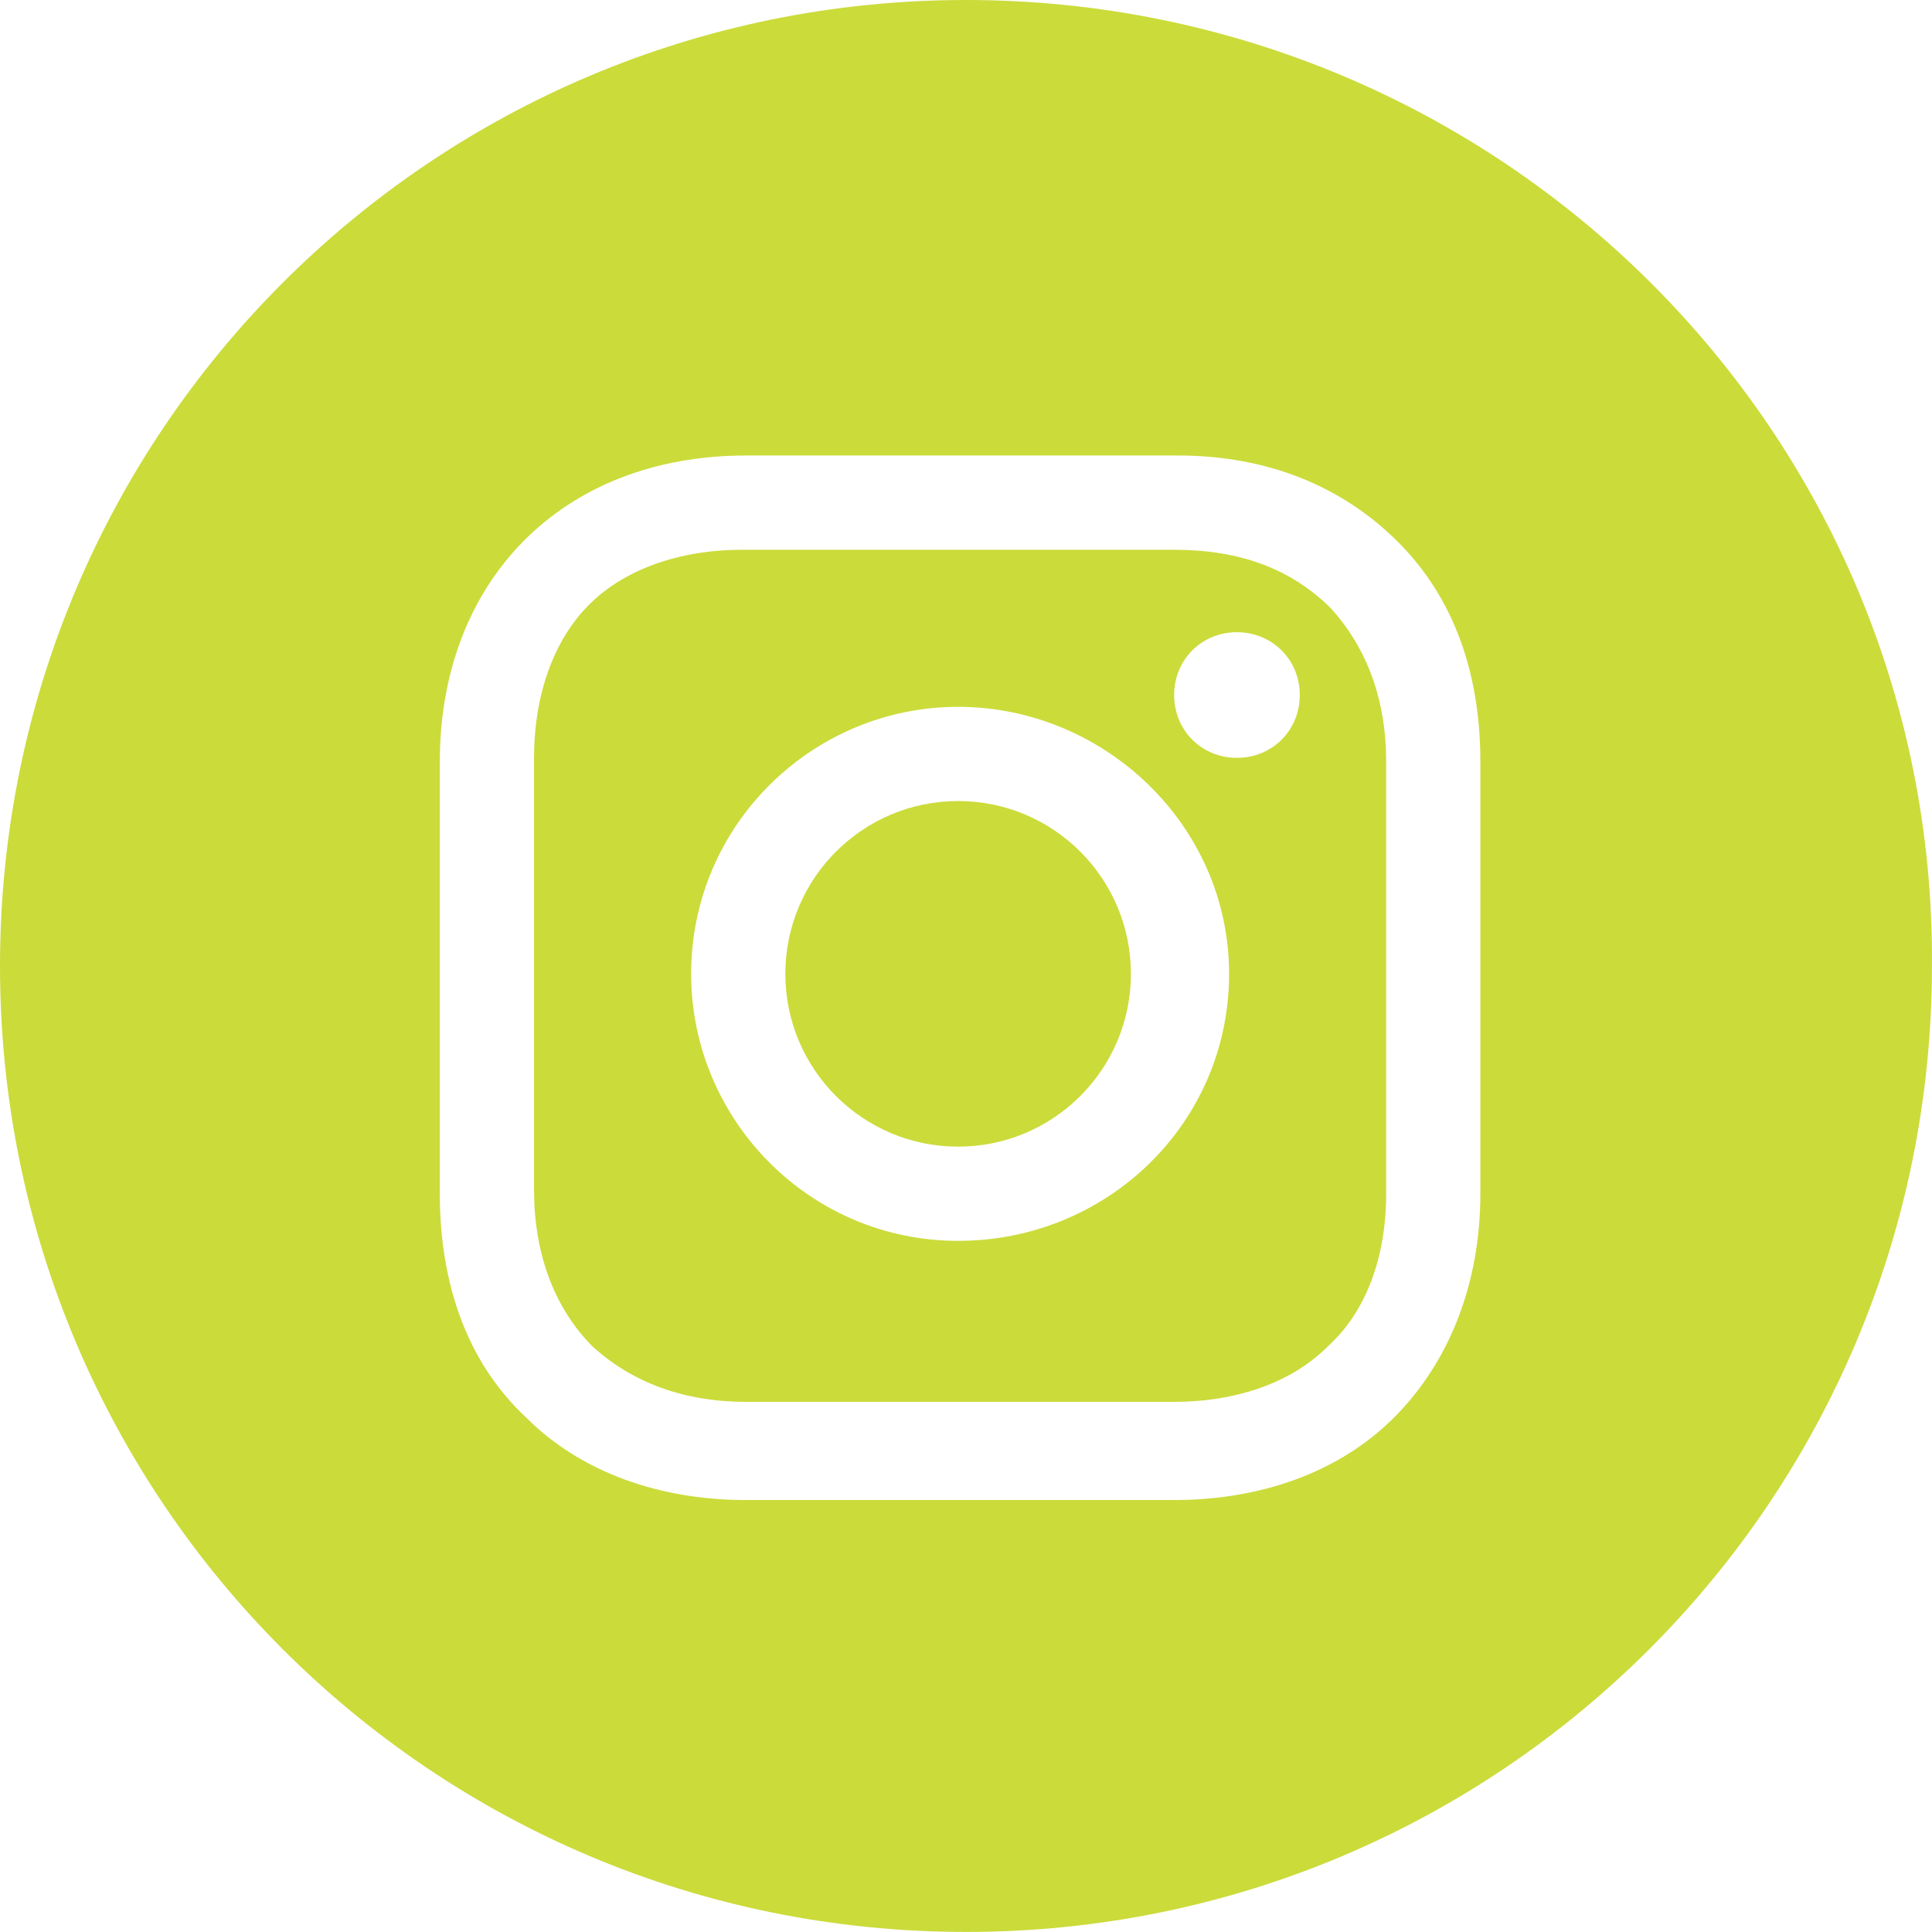 <svg width="34" height="34" viewBox="0 0 34 34" fill="none" xmlns="http://www.w3.org/2000/svg">
<path d="M16.861 20.179C18.541 20.179 19.902 18.817 19.902 17.138C19.902 15.459 18.541 14.097 16.861 14.097C15.182 14.097 13.821 15.459 13.821 17.138C13.821 18.817 15.182 20.179 16.861 20.179Z" fill="#CBDB3A"/>
<path d="M20.663 9.675H13.061C11.955 9.675 10.988 10.02 10.366 10.642C9.744 11.264 9.398 12.231 9.398 13.337V20.939C9.398 22.044 9.744 23.012 10.435 23.703C11.126 24.325 12.024 24.67 13.13 24.67H20.663C21.768 24.67 22.736 24.325 23.358 23.703C24.049 23.081 24.394 22.113 24.394 21.008V13.406C24.394 12.3 24.049 11.402 23.427 10.711C22.736 10.02 21.837 9.675 20.663 9.675ZM16.862 21.837C14.236 21.837 12.163 19.695 12.163 17.138C12.163 14.512 14.305 12.439 16.862 12.439C19.419 12.439 21.63 14.512 21.63 17.138C21.63 19.764 19.488 21.837 16.862 21.837ZM21.768 13.337C21.146 13.337 20.663 12.853 20.663 12.231C20.663 11.61 21.146 11.126 21.768 11.126C22.39 11.126 22.874 11.61 22.874 12.231C22.874 12.853 22.39 13.337 21.768 13.337Z" fill="#CBDB3A"/>
<path d="M17 0C7.602 0 0 7.602 0 17C0 26.398 7.602 33.999 17 33.999C26.398 33.999 33.999 26.398 33.999 17C34.069 7.602 26.398 0 17 0ZM26.052 21.008C26.052 22.597 25.5 23.979 24.532 24.947C23.565 25.914 22.183 26.398 20.662 26.398H13.13C11.61 26.398 10.227 25.914 9.26 24.947C8.223 23.979 7.74 22.597 7.74 21.008V13.406C7.74 10.227 9.882 8.016 13.13 8.016H20.731C22.321 8.016 23.634 8.569 24.601 9.536C25.569 10.504 26.052 11.817 26.052 13.406V21.008Z" fill="#CBDB3A"/>
</svg>
